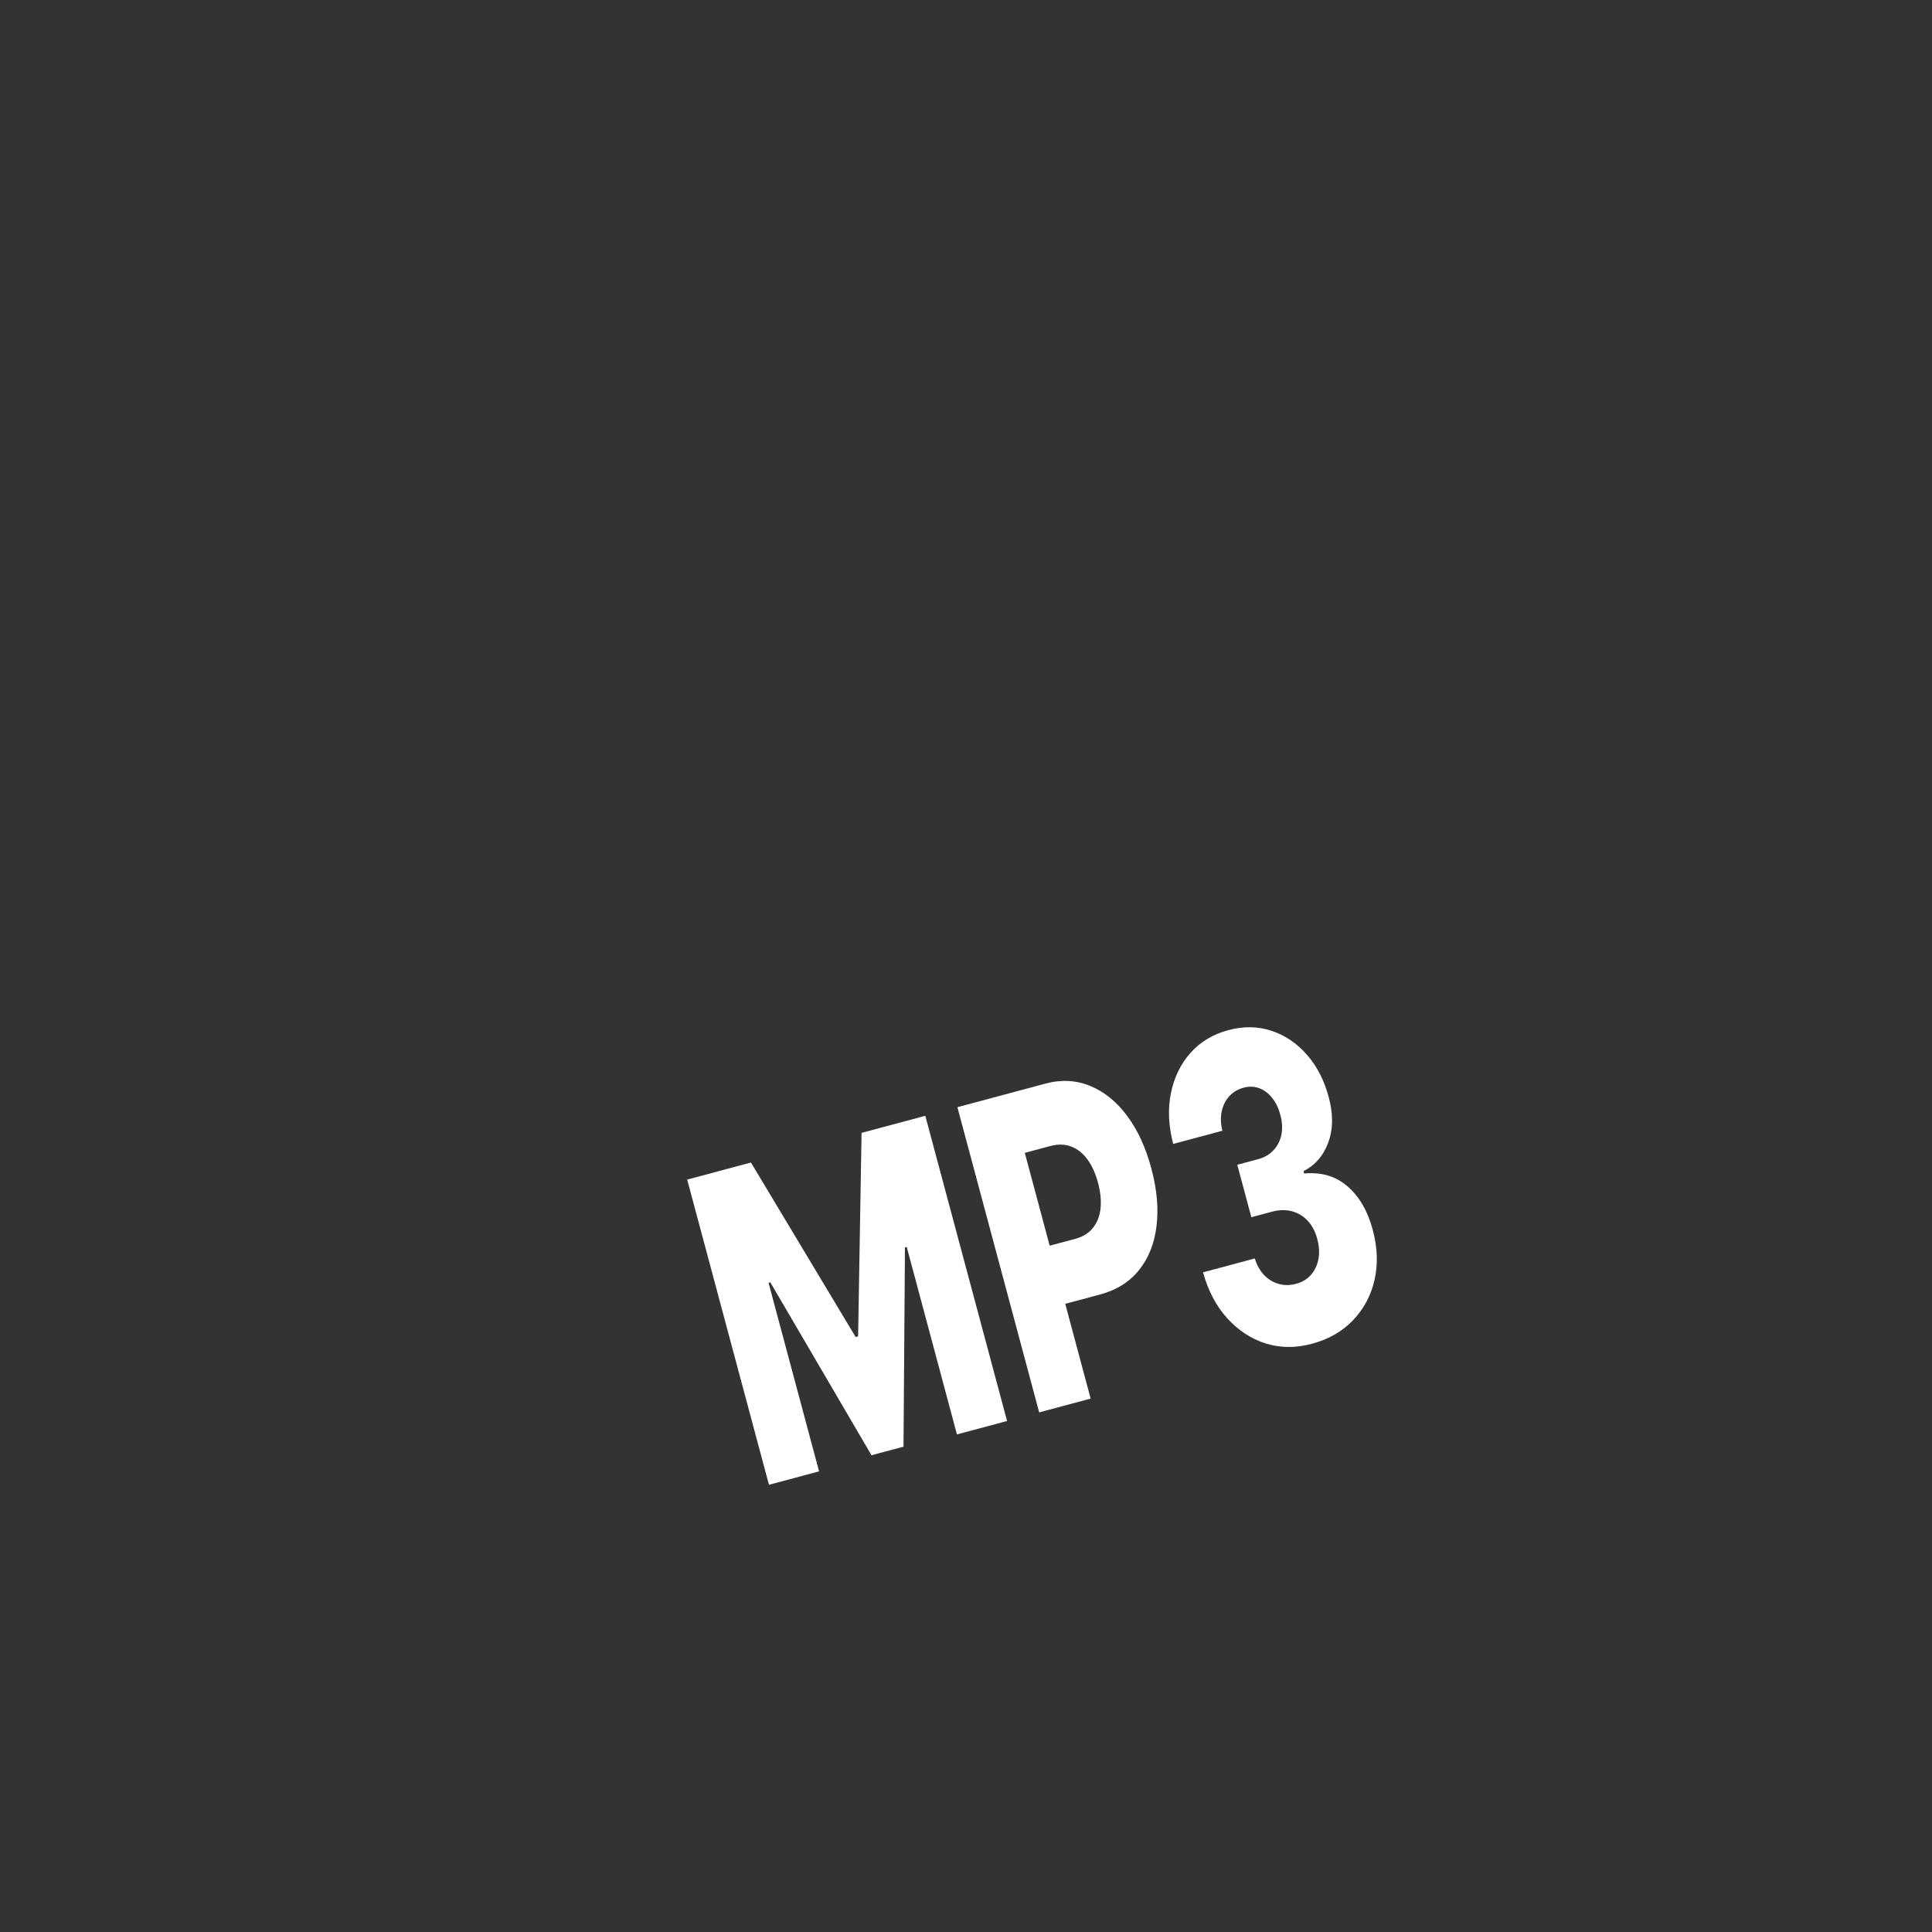 <svg width="124" height="124" viewBox="0 0 124 124" fill="none" xmlns="http://www.w3.org/2000/svg">
<rect x="0" y="0" width="124" height="124" fill="#333333" stroke="none"/>
<g clip-path="url(#clip0_179_312)">
<path d="M96.932 95.775L48.636 108.716C44.19 109.908 39.621 107.269 38.43 102.824L21.175 38.429C19.984 33.983 22.622 29.414 27.067 28.223L55.24 20.674C55.275 20.659 55.312 20.65 55.349 20.645L55.373 20.638C55.414 20.64 55.456 20.637 55.496 20.631C55.857 20.559 56.226 20.534 56.594 20.557L56.654 20.541L56.715 20.525L56.763 20.512C56.851 20.544 56.937 20.583 57.019 20.629C57.509 20.706 57.982 20.872 58.413 21.118L89.032 38.795C89.461 39.046 89.841 39.373 90.153 39.759C90.213 39.838 90.264 39.915 90.317 40L90.387 40.102C90.589 40.407 90.749 40.739 90.863 41.087C90.877 41.126 90.897 41.163 90.922 41.196L90.928 41.221C90.942 41.245 90.953 41.271 90.962 41.298L102.825 85.569C103.397 87.704 103.097 89.979 101.992 91.893C100.887 93.807 99.067 95.204 96.932 95.775ZM57.397 28.723L62.789 48.847L82.913 43.455L57.397 28.723Z"/>
<path d="M44.105 75.709L48.196 74.613L54.916 85.811L55.076 85.768L55.297 72.71L59.388 71.614L64.636 91.202L61.419 92.064L58.196 80.032L58.082 80.062L57.989 92.85L55.934 93.401L49.442 82.306L49.328 82.336L52.57 94.435L49.354 95.297L44.105 75.709Z" fill="white"/>
<path d="M66.697 90.65L61.448 71.062L67.094 69.549C68.117 69.275 69.077 69.326 69.974 69.7C70.874 70.067 71.662 70.707 72.341 71.619C73.017 72.524 73.536 73.649 73.896 74.995C74.258 76.347 74.368 77.585 74.226 78.709C74.087 79.826 73.711 80.764 73.099 81.523C72.487 82.282 71.658 82.801 70.612 83.081L67.129 84.014L66.129 80.284L68.999 79.516C69.497 79.382 69.88 79.146 70.147 78.808C70.419 78.469 70.581 78.053 70.635 77.56C70.687 77.061 70.633 76.511 70.473 75.912C70.31 75.306 70.083 74.807 69.792 74.413C69.499 74.013 69.151 73.738 68.748 73.586C68.345 73.434 67.896 73.424 67.402 73.557L65.774 73.993L70 89.765L66.697 90.65Z" fill="white"/>
<path d="M84.2 86.247C83.159 86.526 82.167 86.518 81.225 86.224C80.286 85.922 79.464 85.38 78.758 84.599C78.053 83.818 77.538 82.838 77.213 81.661L80.537 80.77C80.664 81.194 80.862 81.548 81.129 81.832C81.394 82.109 81.704 82.299 82.061 82.402C82.417 82.505 82.791 82.504 83.183 82.399C83.575 82.294 83.893 82.103 84.138 81.825C84.386 81.54 84.547 81.199 84.622 80.803C84.696 80.401 84.669 79.971 84.541 79.513C84.423 79.053 84.222 78.669 83.94 78.362C83.657 78.055 83.318 77.849 82.922 77.743C82.531 77.636 82.105 77.644 81.642 77.768L80.314 78.124L79.412 74.757L80.74 74.401C81.145 74.293 81.475 74.102 81.731 73.828C81.991 73.554 82.162 73.221 82.243 72.83C82.322 72.433 82.299 72.008 82.174 71.557C82.06 71.116 81.883 70.75 81.643 70.459C81.406 70.16 81.129 69.954 80.812 69.841C80.5 69.726 80.171 69.715 79.824 69.808C79.459 69.906 79.152 70.087 78.904 70.352C78.66 70.616 78.496 70.94 78.413 71.324C78.33 71.709 78.344 72.125 78.455 72.574L75.298 73.42C74.994 72.251 74.946 71.163 75.154 70.158C75.359 69.146 75.777 68.285 76.408 67.577C77.042 66.867 77.851 66.38 78.835 66.117C79.813 65.854 80.74 65.869 81.615 66.161C82.489 66.453 83.247 66.967 83.888 67.704C84.527 68.435 84.989 69.333 85.275 70.398C85.575 71.5 85.567 72.476 85.251 73.326C84.94 74.175 84.41 74.788 83.663 75.166L83.704 75.319C84.81 75.214 85.741 75.491 86.494 76.15C87.252 76.808 87.79 77.74 88.109 78.947C88.413 80.081 88.449 81.151 88.218 82.157C87.989 83.154 87.529 84.016 86.836 84.741C86.146 85.459 85.268 85.961 84.2 86.247Z" fill="white"/>
</g>
<defs>
<clipPath id="clip0_179_312">
<rect width="100" height="100" fill="white" transform="translate(0.763 26.645) rotate(-15)"/>
</clipPath>
</defs>
</svg>
